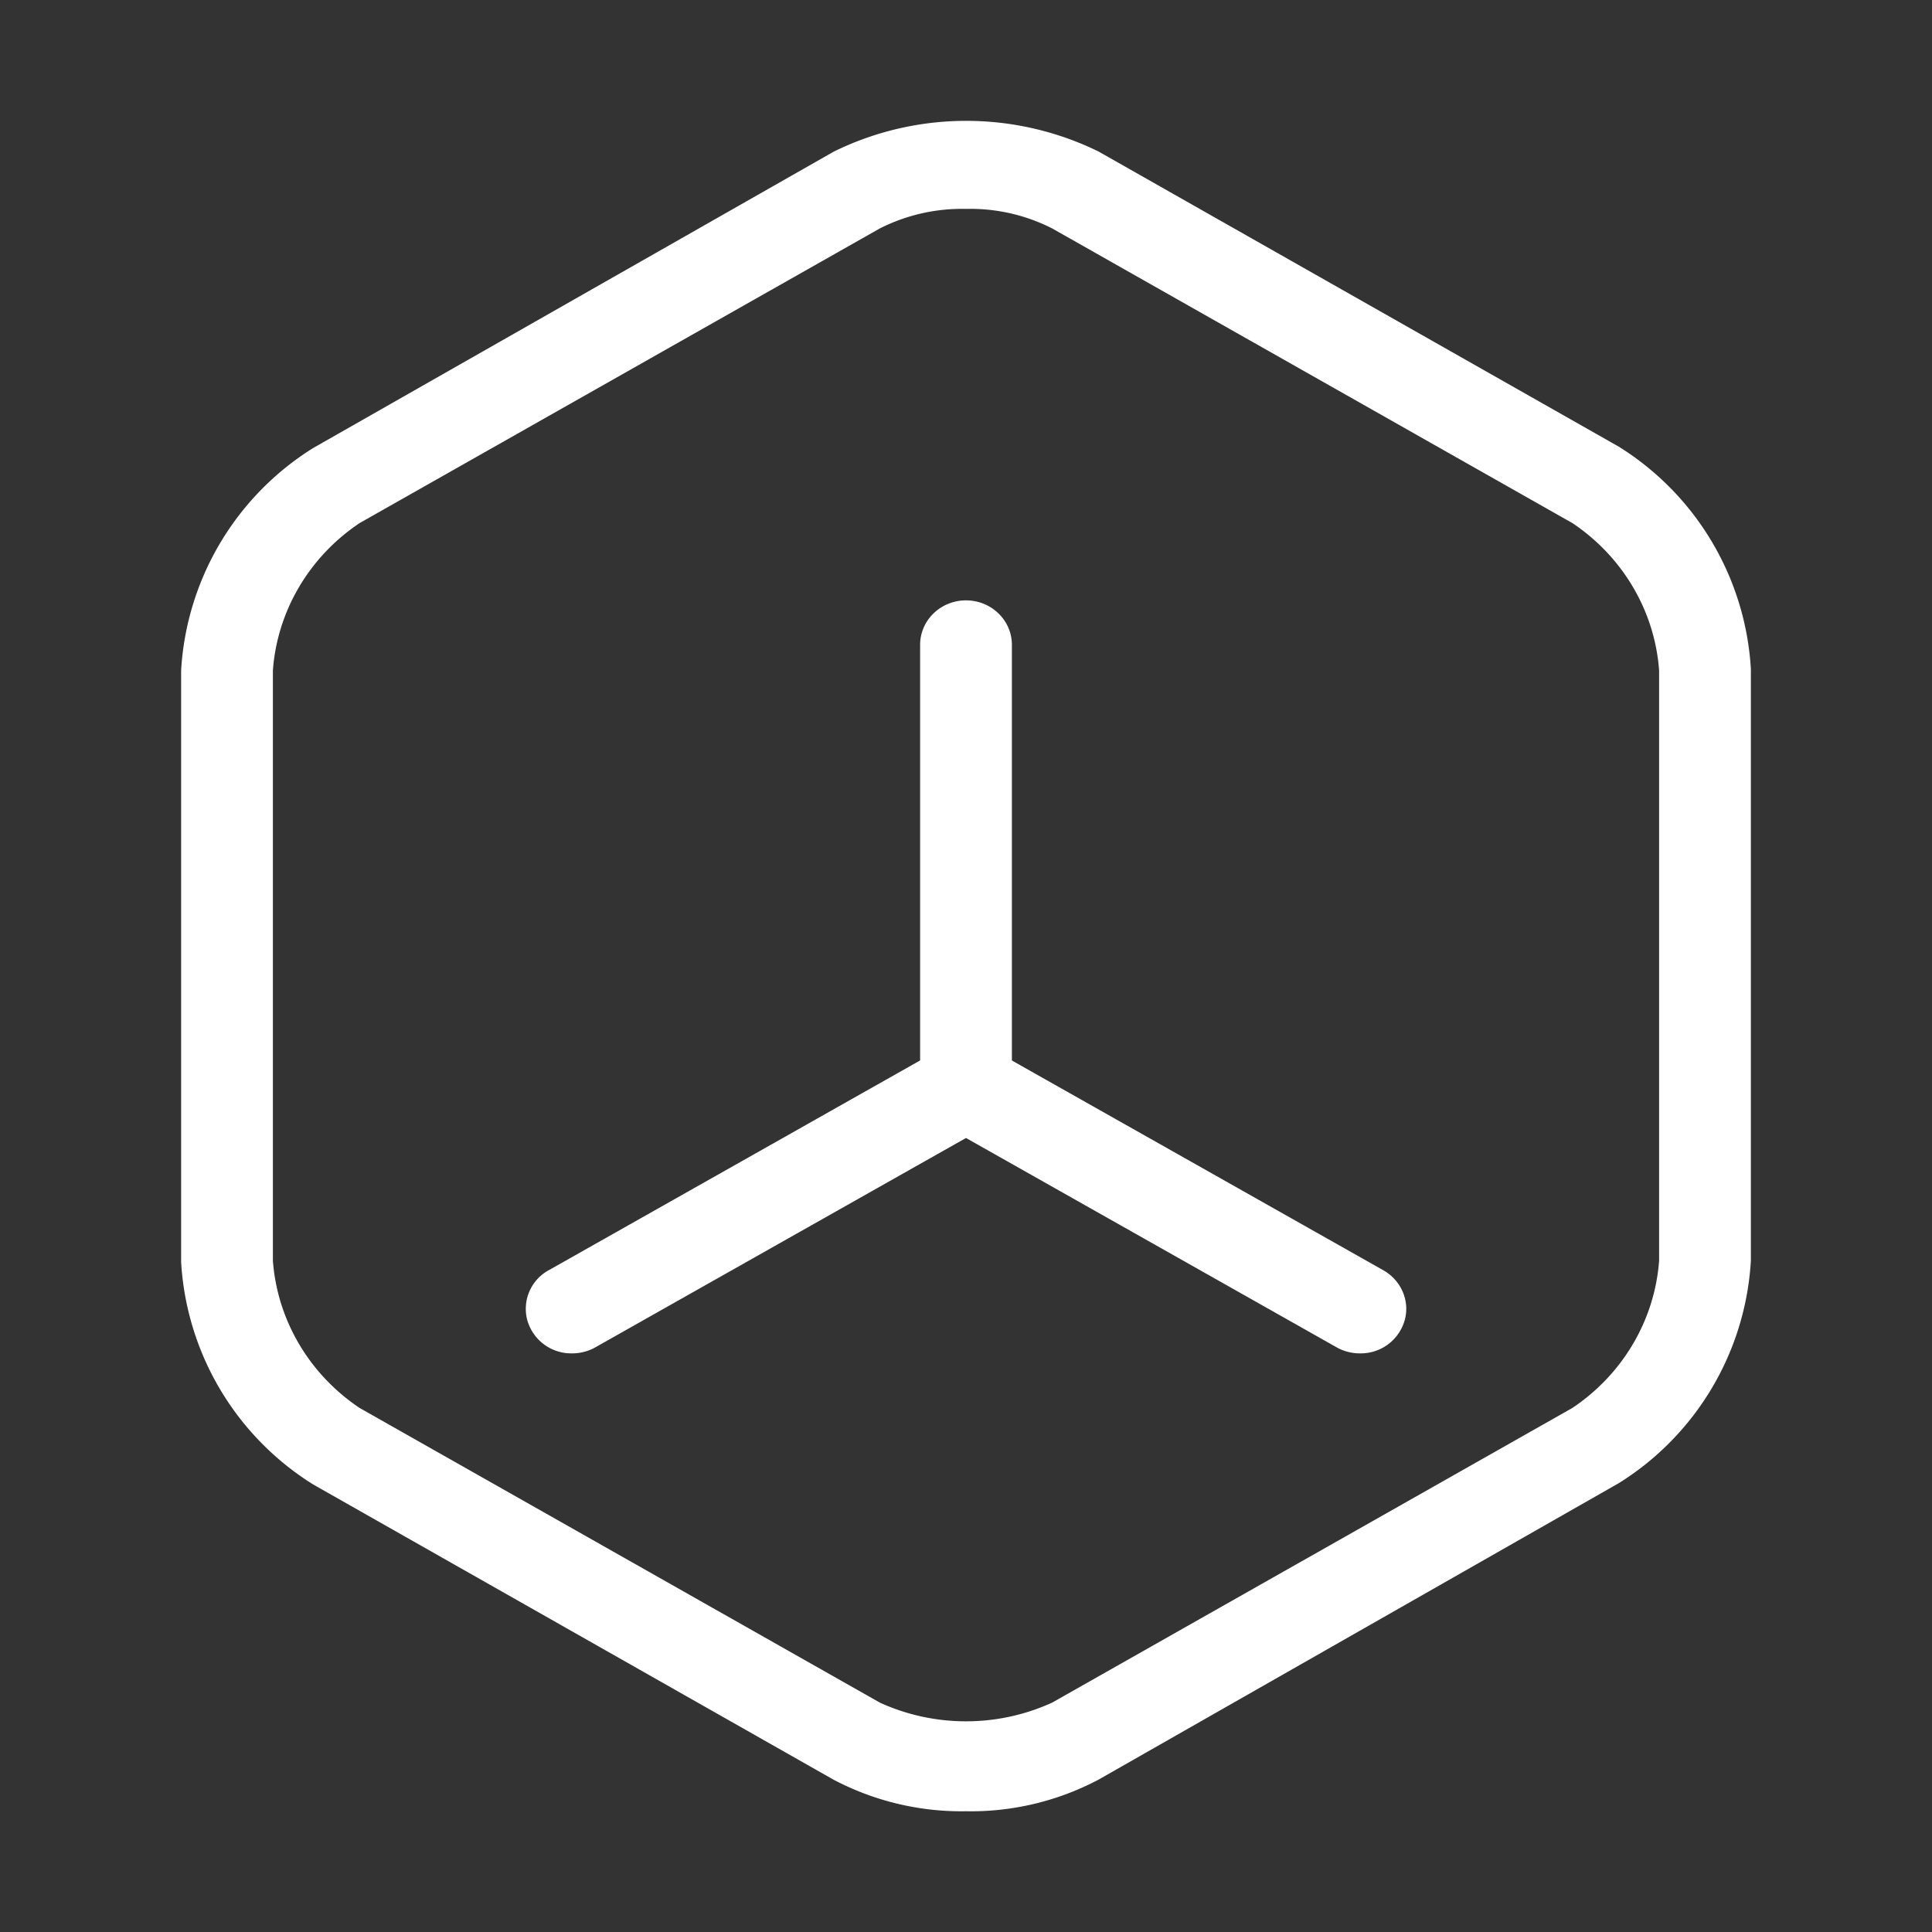 <svg
t="1712203099245"
class="icon"
viewBox="0 0 1024 1024"
version="1.1"
xmlns="http://www.w3.org/2000/svg"
 p-id="10878"
  width="32"
   height="32"
   fill="#FFFFFF"
    >
     <rect x="0" y="0" width="1024" height="1024" fill="#333333" stroke="none"/>
     <path
       d="M512 960a145.472 145.472 0 0 1-70.272-16.768l-275.712-156.416A149.184 149.184 0 0 1 96 668.864V355.328A149.184 149.184 0 0 1 166.016 237.44l275.968-157.12a159.36 159.36 0 0 1 140.288 0l275.712 156.416A149.184 149.184 0 0 1 928 354.624v313.536a149.184 149.184 0 0 1-70.016 117.952l-275.712 157.12A144.704 144.704 0 0 1 512 960z m0-849.28a96.448 96.448 0 0 0-45.696 10.368l-275.712 156.16c-26.752 17.92-43.648 46.656-45.952 78.08v312.832c2.304 31.424 19.2 60.16 45.952 78.08l275.712 156.16c28.928 13.248 62.464 13.248 91.392 0l275.712-156.16c26.752-17.92 43.648-46.656 45.952-78.08V355.328c-2.304-31.424-19.2-60.16-45.952-78.08l-275.712-156.16A95.68 95.68 0 0 0 512 110.72z"
       p-id="10879"
          ></path>
                      <path
                        d="M512 599.36a23.936 23.936 0 0 1-24.32-23.616V341.76c0-12.992 10.88-23.552 24.32-23.552s24.32 10.56 24.32 23.552v234.048c0 13.056-10.88 23.616-24.32 23.616z"
                        p-id="10880"
                      ></path>
                      <path
                        d="M303.168 717.312a24.192 24.192 0 0 1-23.68-17.536 23.296 23.296 0 0 1 11.52-26.624L499.84 555.2a24.832 24.832 0 0 1 33.28 8.768 23.296 23.296 0 0 1-8.96 32.32L315.328 714.24a24.96 24.96 0 0 1-12.16 3.072z"
                        p-id="10881"
                      ></path>
                      <path
                        d="M720.832 717.312a24.96 24.96 0 0 1-12.16-3.072L499.84 596.288a23.296 23.296 0 0 1-8.96-32.32 24.832 24.832 0 0 1 33.28-8.768l208.832 117.952c9.6 5.312 14.4 16.256 11.52 26.624a24.192 24.192 0 0 1-23.68 17.536z"
                        p-id="10882"
                      ></path>
                    </svg>